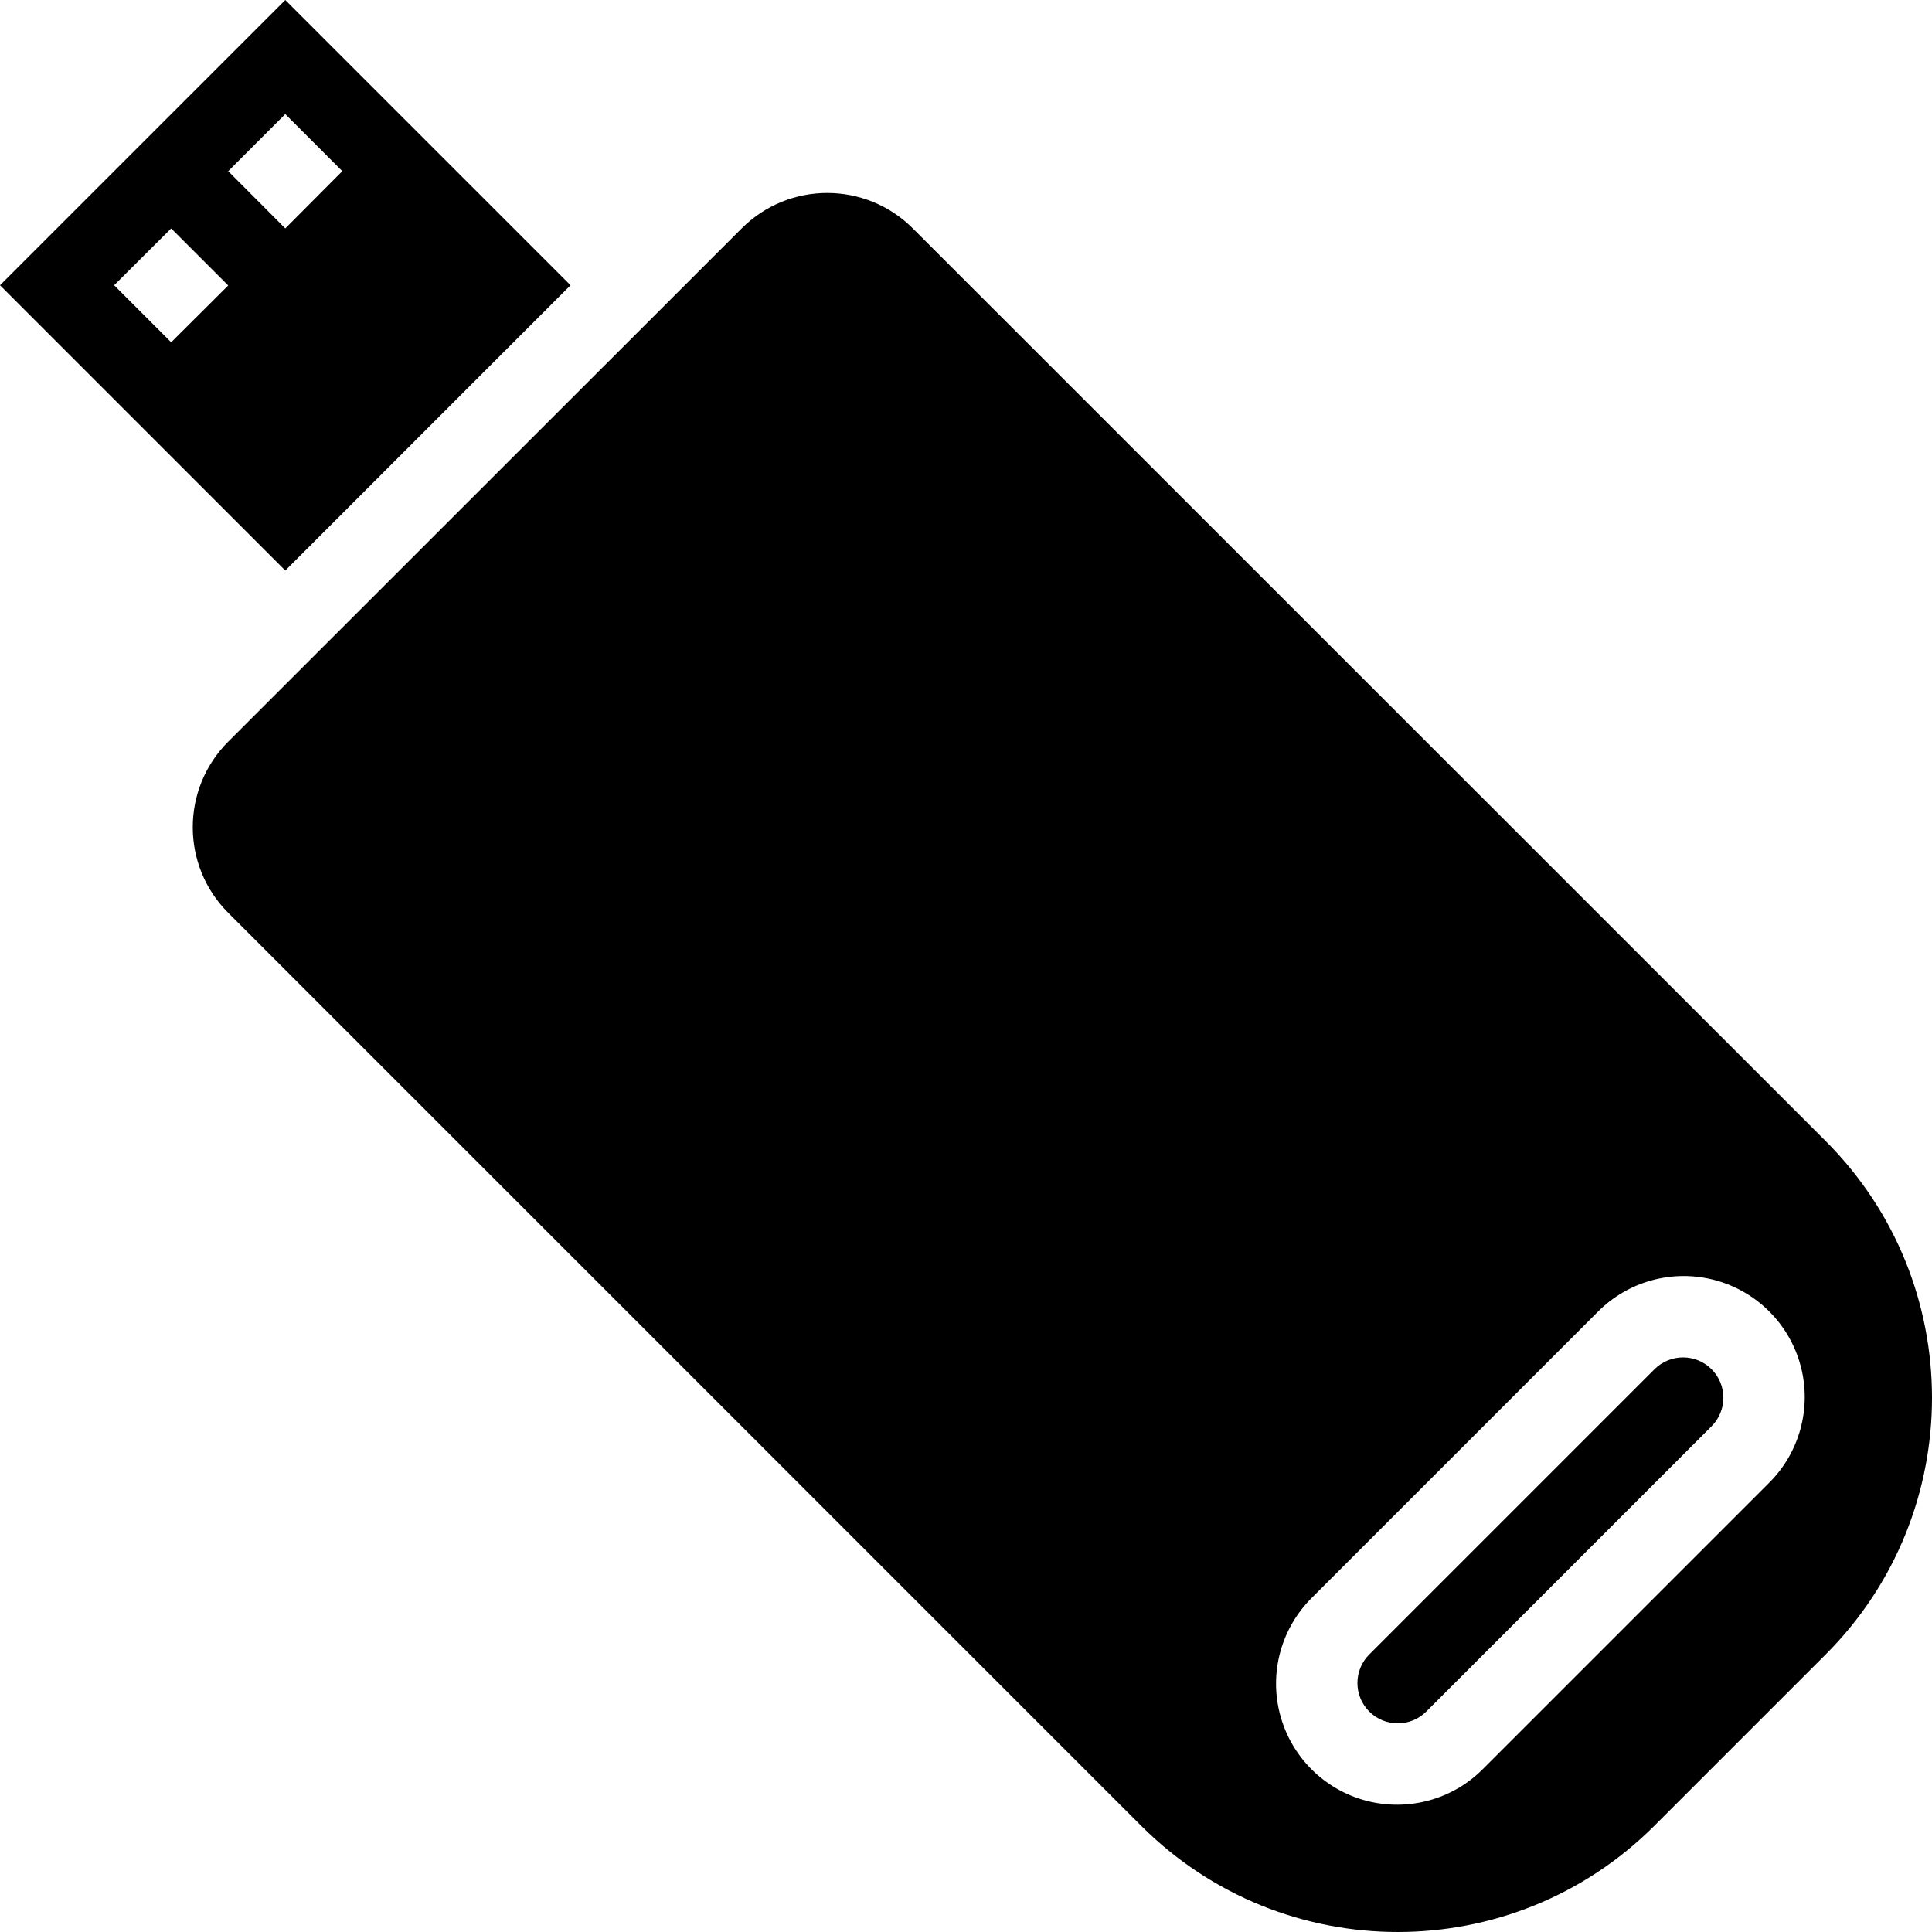<svg height="383.133pt" viewBox="0 0 383.133 383.133" width="383.133pt" xmlns="http://www.w3.org/2000/svg"><path d="m282.848 339.414 56.566-56.566c3.129-3.125 3.129-8.191.008-11.316-3.125-3.125-8.191-3.129-11.316-.004l-56.57 56.57c-3.125 3.121-3.125 8.188-.004 11.312 3.125 3.129 8.191 3.129 11.316.004zm0 0"/><path d="m226.273 362.039c28.117 28.125 73.711 28.125 101.832 0l33.934-33.934c28.125-28.121 28.125-73.715 0-101.832l-181.016-180.977c-9.371-9.375-24.57-9.375-33.945 0l-101.82 101.781c-9.375 9.375-9.375 24.574 0 33.945zm33.949-45.254 56.57-56.57c6.047-6.145 14.922-8.574 23.258-6.363 8.332 2.211 14.84 8.719 17.047 17.051 2.207 8.336-.223 17.211-6.371 23.258l-56.566 56.566c-6.047 6.145-14.926 8.574-23.258 6.367-8.332-2.211-14.84-8.719-17.047-17.055-2.211-8.332.223-17.211 6.367-23.254zm0 0"/><path d="m56.574 0-56.574 56.566 56.574 56.578 56.57-56.578zm-22.629 67.879-11.312-11.312 11.312-11.27 11.312 11.312zm11.312-33.934 11.316-11.32 11.312 11.312-11.312 11.359zm0 0"/></svg>